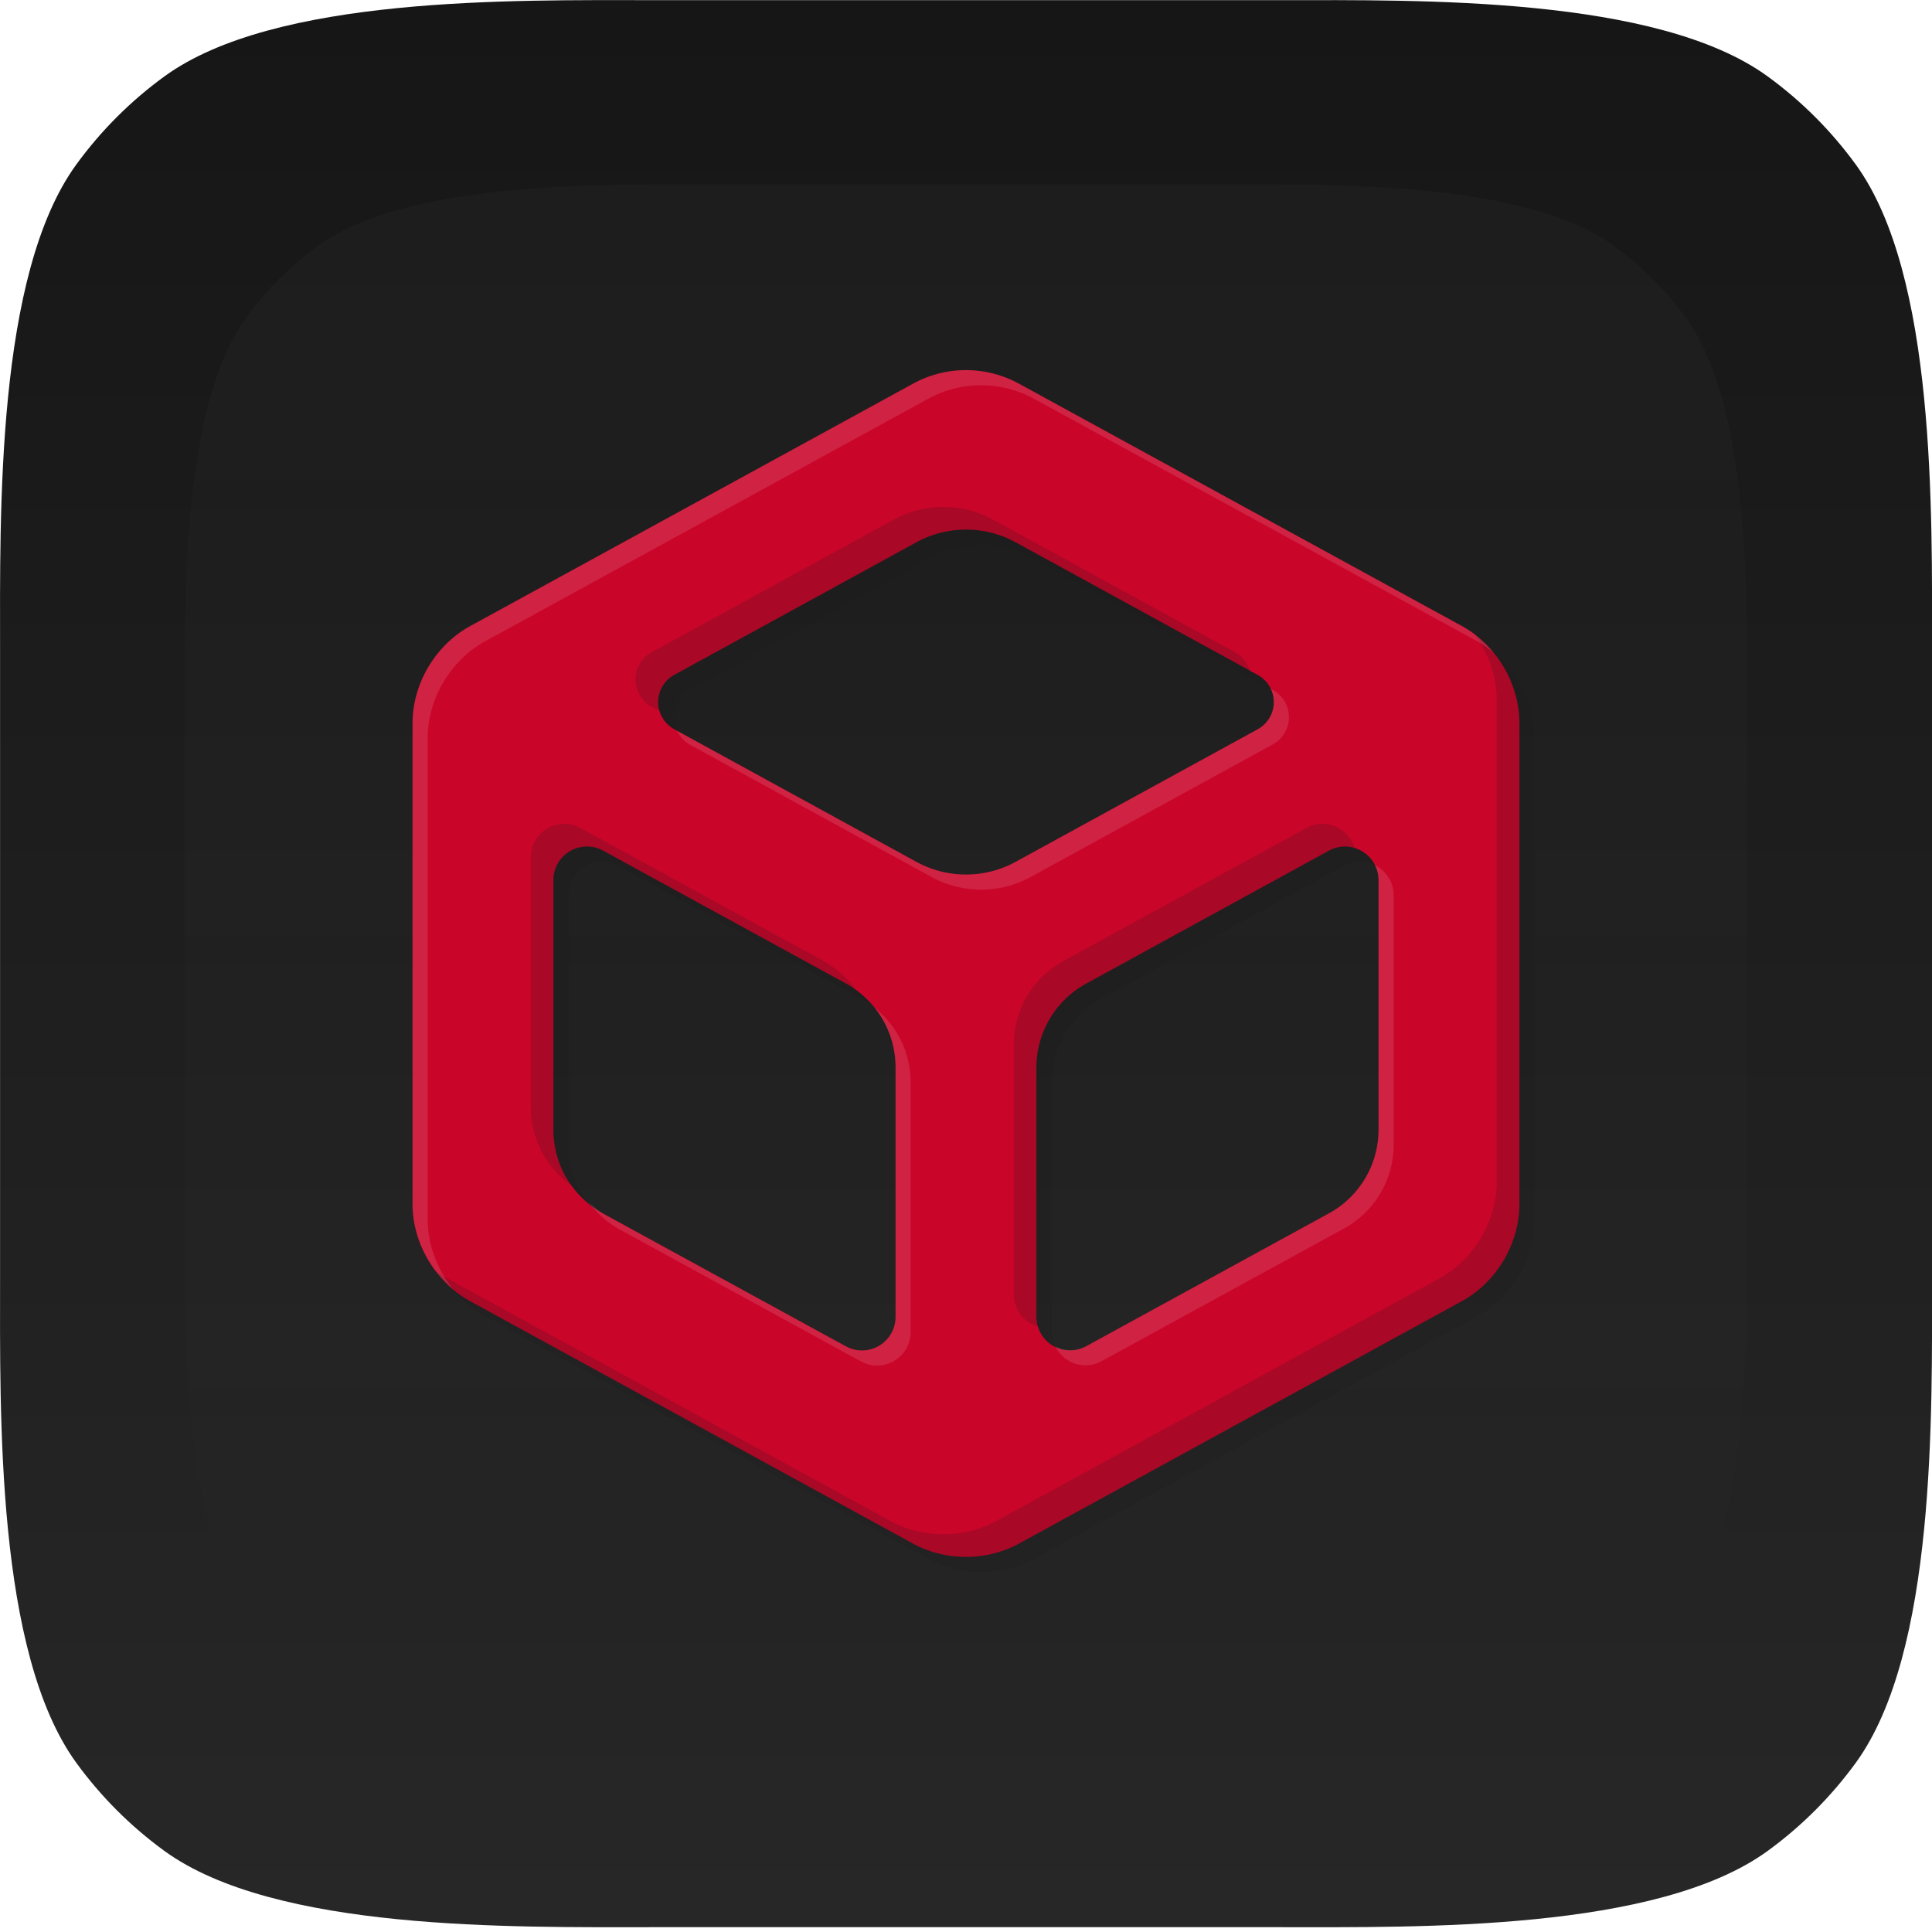 <?xml version="1.0" encoding="UTF-8" standalone="no"?>
<svg
   width="1024"
   height="1024"
   fill="#000000"
   viewBox="0 0 8192 8192"
   version="1.1"
   id="svg1"
   sodipodi:docname="cube.svg"
   inkscape:version="1.4 (e7c3feb1, 2024-10-09)"
   xmlns:inkscape="http://www.inkscape.org/namespaces/inkscape"
   xmlns:sodipodi="http://sodipodi.sourceforge.net/DTD/sodipodi-0.dtd"
   xmlns:xlink="http://www.w3.org/1999/xlink"
   xmlns="http://www.w3.org/2000/svg"
   xmlns:svg="http://www.w3.org/2000/svg">
  <defs
     id="defs1">
    <inkscape:path-effect
       effect="fillet_chamfer"
       id="path-effect21"
       is_visible="true"
       lpeversion="1"
       nodesatellites_param="F,0,0,1,0,240,0,1 @ F,0,0,1,0,240,0,1 @ F,0,0,1,0,240,0,1 @ F,0,0,1,0,240,0,1"
       radius="30"
       unit="px"
       method="auto"
       mode="F"
       chamfer_steps="1"
       flexible="false"
       use_knot_distance="true"
       apply_no_radius="true"
       apply_with_radius="true"
       only_selected="false"
       hide_knots="false" />
    <inkscape:path-effect
       effect="fillet_chamfer"
       id="path-effect20"
       is_visible="true"
       lpeversion="1"
       nodesatellites_param="F,0,0,1,0,240,0,1 @ F,0,0,1,0,240,0,1 @ F,0,0,1,0,240,0,1 @ F,0,0,1,0,240,0,1"
       radius="30"
       unit="px"
       method="auto"
       mode="F"
       chamfer_steps="1"
       flexible="false"
       use_knot_distance="true"
       apply_no_radius="true"
       apply_with_radius="true"
       only_selected="false"
       hide_knots="false" />
    <inkscape:path-effect
       effect="fillet_chamfer"
       id="path-effect19"
       is_visible="true"
       lpeversion="1"
       nodesatellites_param="F,0,0,1,0,240,0,1 @ F,0,0,1,0,240,0,1 @ F,0,0,1,0,240,0,1 @ F,0,0,1,0,240,0,1"
       radius="30"
       unit="px"
       method="auto"
       mode="F"
       chamfer_steps="1"
       flexible="false"
       use_knot_distance="true"
       apply_no_radius="true"
       apply_with_radius="true"
       only_selected="false"
       hide_knots="false" />
    <inkscape:path-effect
       effect="fillet_chamfer"
       id="path-effect15"
       is_visible="true"
       lpeversion="1"
       nodesatellites_param="F,0,0,1,0,14320,0,1 @ F,0,0,1,0,14320,0,1 @ F,0,0,1,0,14320,0,1 @ F,0,0,1,0,14320,0,1 @ F,0,0,1,0,14320,0,1 @ F,0,0,1,0,14320,0,1 @ F,0,0,1,0,14320,0,1 @ F,0,0,1,0,14320,0,1 @ F,0,0,1,0,14320,0,1 @ F,0,0,1,0,14320,0,1 @ F,0,0,1,0,14320,0,1 @ F,0,0,1,0,14320,0,1 @ F,0,0,1,0,14320,0,1 @ F,0,0,1,0,14320,0,1 @ F,0,0,1,0,14320,0,1 @ F,0,0,1,0,14320,0,1 @ F,0,0,1,0,14320,0,1 @ F,0,0,1,0,14320,0,1 @ F,0,0,1,0,14320,0,1 @ F,0,0,1,0,14320,0,1 | F,0,0,1,0,14320,0,1 @ F,0,0,1,0,14320,0,1 @ F,0,0,1,0,14320,0,1 @ F,0,0,1,0,14320,0,1 | F,0,0,1,0,14320,0,1 @ F,0,0,1,0,14320,0,1 @ F,0,0,1,0,14320,0,1 @ F,0,0,1,0,14320,0,1 | F,0,0,1,0,14320,0,1 @ F,0,0,1,0,14320,0,1 @ F,0,0,1,0,14320,0,1 @ F,0,0,1,0,14320,0,1"
       radius="1790"
       unit="px"
       method="auto"
       mode="F"
       chamfer_steps="1"
       flexible="false"
       use_knot_distance="true"
       apply_no_radius="true"
       apply_with_radius="true"
       only_selected="false"
       hide_knots="false" />
    <inkscape:path-effect
       effect="fillet_chamfer"
       id="path-effect13"
       is_visible="true"
       lpeversion="1"
       nodesatellites_param="F,0,0,1,0,16,0,1 @ F,0,0,1,0,16,0,1 @ F,0,0,1,0,16,0,1 @ F,0,0,1,0,16,0,1 @ F,0,0,1,0,16,0,1 @ F,0,0,1,0,16,0,1 @ F,0,0,1,0,16,0,1 @ F,0,0,1,0,16,0,1"
       radius="2"
       unit="px"
       method="auto"
       mode="F"
       chamfer_steps="1"
       flexible="false"
       use_knot_distance="true"
       apply_no_radius="true"
       apply_with_radius="true"
       only_selected="false"
       hide_knots="false" />
    <inkscape:path-effect
       effect="fillet_chamfer"
       id="path-effect11"
       is_visible="true"
       lpeversion="1"
       nodesatellites_param="F,0,0,1,0,16,0,1 @ F,0,0,1,0,16,0,1 @ F,0,0,1,0,16,0,1 @ F,0,0,1,0,16,0,1 @ F,0,0,1,0,16,0,1 @ F,0,0,1,0,16,0,1 @ F,0,0,1,0,16,0,1 @ F,0,0,1,0,16,0,1"
       radius="2"
       unit="px"
       method="auto"
       mode="F"
       chamfer_steps="1"
       flexible="false"
       use_knot_distance="true"
       apply_no_radius="true"
       apply_with_radius="true"
       only_selected="false"
       hide_knots="false" />
    <linearGradient
       id="linearGradient11"
       inkscape:collect="always">
      <stop
         style="stop-color:#ff0000;stop-opacity:1;"
         offset="0"
         id="stop11" />
      <stop
         style="stop-color:#b11818;stop-opacity:1;"
         offset="1"
         id="stop12" />
    </linearGradient>
    <linearGradient
       id="linearGradient10"
       inkscape:collect="always">
      <stop
         style="stop-color:#484848;stop-opacity:1;"
         offset="0"
         id="stop9" />
      <stop
         style="stop-color:#272727;stop-opacity:1;"
         offset="1"
         id="stop10" />
    </linearGradient>
    <inkscape:path-effect
       effect="fillet_chamfer"
       id="path-effect9"
       is_visible="true"
       lpeversion="1"
       nodesatellites_param="F,0,0,1,0,16,0,1 @ F,0,0,1,0,16,0,1 @ F,0,0,1,0,16,0,1 @ F,0,0,1,0,16,0,1 @ F,0,0,1,0,16,0,1 @ F,0,0,1,0,16,0,1 @ F,0,0,1,0,16,0,1 @ F,0,0,1,0,16,0,1"
       radius="2"
       unit="px"
       method="auto"
       mode="F"
       chamfer_steps="1"
       flexible="false"
       use_knot_distance="true"
       apply_no_radius="true"
       apply_with_radius="true"
       only_selected="false"
       hide_knots="false" />
    <linearGradient
       id="linearGradient7"
       inkscape:collect="always">
      <stop
         style="stop-color:#161616;stop-opacity:1;"
         offset="0"
         id="stop7" />
      <stop
         style="stop-color:#272727;stop-opacity:1;"
         offset="1"
         id="stop8" />
    </linearGradient>
    <inkscape:path-effect
       effect="fillet_chamfer"
       id="path-effect7"
       is_visible="true"
       lpeversion="1"
       nodesatellites_param="F,0,0,1,0,16,0,1 @ F,0,0,1,0,16,0,1 @ F,0,0,1,0,16,0,1 @ F,0,0,1,0,16,0,1 @ F,0,0,1,0,16,0,1 @ F,0,0,1,0,16,0,1 @ F,0,0,1,0,16,0,1 @ F,0,0,1,0,16,0,1"
       radius="2"
       unit="px"
       method="auto"
       mode="F"
       chamfer_steps="1"
       flexible="false"
       use_knot_distance="true"
       apply_no_radius="true"
       apply_with_radius="true"
       only_selected="false"
       hide_knots="false" />
    <inkscape:path-effect
       effect="fillet_chamfer"
       id="path-effect5"
       is_visible="true"
       lpeversion="1"
       nodesatellites_param="F,0,0,1,0,336,0,2 @ F,0,0,1,0,336,0,2 @ F,0,0,1,0,336,0,2 @ F,0,0,1,0,336,0,2"
       radius="42"
       unit="px"
       method="arc"
       mode="F"
       chamfer_steps="2"
       flexible="false"
       use_knot_distance="true"
       apply_no_radius="true"
       apply_with_radius="true"
       only_selected="false"
       hide_knots="false" />
    <inkscape:path-effect
       effect="fillet_chamfer"
       id="path-effect4"
       is_visible="true"
       lpeversion="1"
       nodesatellites_param="F,0,0,1,0,50.4,0,1 @ F,0,0,1,0,50.4,0,1 @ F,0,0,1,0,50.4,0,1 @ F,0,0,1,0,50.4,0,1"
       radius="6.3"
       unit="px"
       method="auto"
       mode="F"
       chamfer_steps="1"
       flexible="false"
       use_knot_distance="true"
       apply_no_radius="true"
       apply_with_radius="true"
       only_selected="false"
       hide_knots="false" />
    <inkscape:path-effect
       effect="fillet_chamfer"
       id="path-effect3"
       is_visible="true"
       lpeversion="1"
       nodesatellites_param="F,0,0,1,0,32,0,1 @ F,0,0,1,0,32,0,1 @ F,0,0,1,0,32,0,1 @ F,0,0,1,0,32,0,1"
       radius="4"
       unit="px"
       method="auto"
       mode="F"
       chamfer_steps="1"
       flexible="false"
       use_knot_distance="true"
       apply_no_radius="true"
       apply_with_radius="true"
       only_selected="false"
       hide_knots="false" />
    <inkscape:path-effect
       effect="fillet_chamfer"
       id="path-effect2"
       is_visible="true"
       lpeversion="1"
       nodesatellites_param="F,0,0,1,0,64,0,1 @ F,0,0,1,0,64,0,1 @ F,0,0,1,0,64,0,1 @ F,0,0,1,0,64,0,1 @ F,0,0,1,0,64,0,1 @ F,0,0,1,0,64,0,1 @ F,0,0,1,0,64,0,1 @ F,0,0,1,0,64,0,1"
       radius="8"
       unit="px"
       method="auto"
       mode="F"
       chamfer_steps="1"
       flexible="false"
       use_knot_distance="true"
       apply_no_radius="true"
       apply_with_radius="true"
       only_selected="false"
       hide_knots="false" />
    <linearGradient
       inkscape:collect="always"
       xlink:href="#linearGradient7"
       id="linearGradient8"
       x1="618.878"
       y1="8.013"
       x2="618.878"
       y2="130.511"
       gradientUnits="userSpaceOnUse" />
    <linearGradient
       inkscape:collect="always"
       xlink:href="#linearGradient10"
       id="linearGradient9"
       gradientUnits="userSpaceOnUse"
       x1="618.878"
       y1="8.013"
       x2="618.878"
       y2="130.511" />
    <filter
       inkscape:collect="always"
       style="color-interpolation-filters:sRGB"
       id="filter10"
       x="-0.169"
       y="-0.17"
       width="1.338"
       height="1.339">
      <feGaussianBlur
         inkscape:collect="always"
         stdDeviation="8.657"
         id="feGaussianBlur10" />
    </filter>
    <clipPath
       clipPathUnits="userSpaceOnUse"
       id="clipPath15">
      <path
         d="m 6137.173,2766.813 -1877.333,-1027.2 v 0 a 338.773,338.773 0 0 0 -327.68,0 L 2054.826,2767.24 a 341.333,341.333 0 0 0 -177.493,298.667 v 2040.32 a 341.333,341.333 0 0 0 177.493,298.667 l 1877.333,1027.627 a 338.773,338.773 0 0 0 327.68,0 L 6137.173,5404.893 a 341.333,341.333 0 0 0 177.493,-298.667 V 3066.119 A 341.333,341.333 0 0 0 6137.173,2766.813 Z M 4095.999,2038.28 v 0 l 1713.92,938.667 -1713.92,938.667 -1713.92,-938.667 z M 2218.666,3275.613 3925.333,4209.586 V 6039.773 L 2218.666,5106.44 Z m 2048,2764.16 V 4210.44 l 1706.667,-934.827 v 1829.973 z"
         id="path16"
         style="fill:url(#linearGradient16);fill-opacity:1;stroke-width:1" />
    </clipPath>
    <linearGradient
       inkscape:collect="always"
       xlink:href="#linearGradient11"
       id="linearGradient16"
       gradientUnits="userSpaceOnUse"
       gradientTransform="matrix(21.333,0,0,21.333,-6.2876479e-4,-9.934)"
       x1="192"
       y1="80.029"
       x2="192"
       y2="303.971" />
    <filter
       inkscape:collect="always"
       style="color-interpolation-filters:sRGB"
       id="filter21"
       x="-0.026"
       y="-0.025"
       width="1.053"
       height="1.049">
      <feGaussianBlur
         inkscape:collect="always"
         stdDeviation="51.624"
         id="feGaussianBlur21" />
    </filter>
    <filter
       inkscape:collect="always"
       style="color-interpolation-filters:sRGB"
       id="filter24"
       x="-0.073"
       y="-0.068"
       width="1.147"
       height="1.137">
      <feGaussianBlur
         inkscape:collect="always"
         stdDeviation="143.4"
         id="feGaussianBlur24" />
    </filter>
    <clipPath
       clipPathUnits="userSpaceOnUse"
       id="clipPath24">
      <path
         id="path24"
         style="baseline-shift:baseline;display:inline;overflow:visible;opacity:1;vector-effect:none;fill:#ed0c37;fill-opacity:1;stroke-width:1;enable-background:accumulate;stop-color:#000000;stop-opacity:1"
         d="m 4096,1569.406 c -11.217,-0.016 -22.434,0.379 -33.625,1.188 -67.142,4.851 -133.189,24.459 -192.109,57.016 L 1993.375,2654.984 c -146.539,80.189 -243.636,243.58 -244.016,410.625 a 127.986,127.986 0 0 0 0,0.297 v 2040.328 a 127.986,127.986 0 0 0 0,0.281 c 0.38,167.053 97.496,330.456 244.047,410.641 l 1876.859,1027.375 c 137.483,75.965 313.986,75.965 451.469,0 l 1876.859,-1027.375 0.032,-0.016 c 146.539,-80.189 243.636,-243.58 244.016,-410.625 a 127.986,127.986 0 0 0 0,-0.08 127.986,127.986 0 0 0 0,-0.218 V 3066.125 a 127.986,127.986 0 0 0 0,-0.016 127.986,127.986 0 0 0 0,-0.016 127.986,127.986 0 0 0 0,-0.016 127.986,127.986 0 0 0 0,-0.016 c -0.064,-167.347 -97.238,-331.19 -244.047,-411.516 l -1876.859,-1026.953 -0.08,-0.048 C 4252.933,1589.592 4174.489,1569.507 4096,1569.406 Z m -43.844,678.391 A 438.218,438.218 0 0 1 4306.5,2299.469 L 5333,2861.656 a 131.441,131.441 0 0 1 0,230.578 l -1026.5,562.188 a 438.218,438.218 0 0 1 -421,0 L 2859,3092.234 a 131.441,131.441 0 0 1 0,-230.578 l 1026.5,-562.187 a 438.218,438.218 0 0 1 166.656,-51.672 z m 1653.422,1341.656 a 142.185,142.185 0 0 1 139.781,142.172 V 4789.75 a 404.972,404.972 0 0 1 -210.531,355.234 L 4605.156,5708.594 A 142.232,142.232 0 0 1 4394.641,5583.828 V 4526.25 a 405.105,405.105 0 0 1 210.484,-355.297 l 1029.75,-564.031 a 142.185,142.185 0 0 1 70.703,-17.469 z M 2510.906,3591 a 142.248,142.248 0 0 1 46.266,15.75 l 1029.656,563.469 a 404.927,404.927 0 0 1 210.531,355.219 v 1058.5 a 142.294,142.294 0 0 1 -210.562,124.844 L 2557.203,5145.719 A 404.795,404.795 0 0 1 2346.641,4790.562 V 3731.531 A 142.248,142.248 0 0 1 2510.906,3591 Z" />
    </clipPath>
    <filter
       inkscape:collect="always"
       style="color-interpolation-filters:sRGB"
       id="filter26"
       x="-0.012"
       y="-0.013"
       width="1.023"
       height="1.025">
      <feGaussianBlur
         inkscape:collect="always"
         stdDeviation="22.011"
         id="feGaussianBlur26" />
    </filter>
  </defs>
  <sodipodi:namedview
     id="namedview1"
     pagecolor="#ffffff"
     bordercolor="#000000"
     borderopacity="0.25"
     inkscape:showpageshadow="2"
     inkscape:pageopacity="0.0"
     inkscape:pagecheckerboard="0"
     inkscape:deskcolor="#d1d1d1"
     inkscape:zoom="0.43472696"
     inkscape:cx="393.35035"
     inkscape:cy="431.30521"
     inkscape:window-width="2560"
     inkscape:window-height="1306"
     inkscape:window-x="0"
     inkscape:window-y="31"
     inkscape:window-maximized="1"
     inkscape:current-layer="svg1" />
  <g
     id="g26">
    <path
       id="rect6"
       style="baseline-shift:baseline;display:inline;overflow:visible;vector-effect:none;fill:url(#linearGradient8);fill-opacity:1;stroke-width:0.015;stroke-linecap:round;stroke-linejoin:round;enable-background:accumulate;stop-color:#000000"
       d="m 598.89,8.013 h 39.976 c 8.837,0 23.943,-0.265 30.971,4.848 2.146,1.562 4.037,3.452 5.599,5.599 5.113,7.027 4.848,22.134 4.848,30.971 V 89.094 c 0,8.837 0.265,23.943 -4.848,30.971 -1.562,2.146 -3.452,4.037 -5.599,5.599 -7.027,5.113 -22.134,4.848 -30.971,4.848 h -39.976 c -8.837,0 -23.943,0.265 -30.971,-4.848 -2.146,-1.562 -4.037,-3.452 -5.599,-5.599 -5.113,-7.027 -4.848,-22.134 -4.848,-30.971 V 49.43 c 0,-8.837 -0.265,-23.943 4.848,-30.971 1.562,-2.146 3.452,-4.037 5.599,-5.599 7.027,-5.113 22.134,-4.848 30.971,-4.848 z"
       transform="matrix(66.702,0,0,66.702,-37184.243,-533.838)"
       inkscape:original-d="m 582.89038,8.0130363 h 71.9762 c 14.08117,0 25.41729,11.3361117 25.41729,25.4172917 v 71.663702 c 0,14.08117 -11.33612,25.41729 -25.41729,25.41729 h -71.9762 c -14.08118,0 -25.4173,-11.33612 -25.4173,-25.41729 V 33.430328 c 0,-14.08118 11.33612,-25.4172917 25.4173,-25.4172917 z"
       inkscape:path-effect="#path-effect7" />
    <path
       id="path8"
       style="baseline-shift:baseline;display:inline;overflow:visible;opacity:0.312;mix-blend-mode:normal;vector-effect:none;fill:url(#linearGradient9);fill-opacity:1;stroke-width:0.019;stroke-linecap:round;stroke-linejoin:round;filter:url(#filter10);enable-background:accumulate;stop-color:#000000"
       d="m 598.89,8.013 h 39.976 c 8.837,0 23.943,-0.265 30.971,4.848 2.146,1.562 4.037,3.452 5.599,5.599 5.113,7.027 4.848,22.134 4.848,30.971 V 89.094 c 0,8.837 0.265,23.943 -4.848,30.971 -1.562,2.146 -3.452,4.037 -5.599,5.599 -7.027,5.113 -22.134,4.848 -30.971,4.848 h -39.976 c -8.837,0 -23.943,0.265 -30.971,-4.848 -2.146,-1.562 -4.037,-3.452 -5.599,-5.599 -5.113,-7.027 -4.848,-22.134 -4.848,-30.971 V 49.43 c 0,-8.837 -0.265,-23.943 4.848,-30.971 1.562,-2.146 3.452,-4.037 5.599,-5.599 7.027,-5.113 22.134,-4.848 30.971,-4.848 z"
       transform="matrix(53.95,0,0,53.95,-29292.589,349.361)"
       inkscape:original-d="m 582.89038,8.0130363 h 71.9762 c 14.08117,0 25.41729,11.3361117 25.41729,25.4172917 v 71.663702 c 0,14.08117 -11.33612,25.41729 -25.41729,25.41729 h -71.9762 c -14.08118,0 -25.4173,-11.33612 -25.4173,-25.41729 V 33.430328 c 0,-14.08118 11.33612,-25.4172917 25.4173,-25.4172917 z"
       inkscape:path-effect="#path-effect9" />
    <path
       id="path21"
       style="baseline-shift:baseline;display:inline;overflow:visible;opacity:0.48;vector-effect:none;fill:#1a1a1a;fill-opacity:1;enable-background:accumulate;stop-color:#000000;stop-opacity:1;filter:url(#filter21)"
       d="m 4160,1633.406 c -11.217,-0.014 -22.434,0.379 -33.625,1.188 -67.142,4.851 -133.189,24.459 -192.109,57.016 L 2057.375,2718.984 c -146.539,80.189 -243.636,243.58 -244.016,410.625 a 127.986,127.986 0 0 0 0,0.297 v 2040.328 a 127.986,127.986 0 0 0 0,0.281 c 0.38,167.053 97.496,330.456 244.047,410.641 l 1876.859,1027.375 c 137.483,75.965 313.986,75.965 451.469,0 l 1876.859,-1027.375 0.031,-0.016 c 146.539,-80.189 243.636,-243.58 244.016,-410.625 a 127.986,127.986 0 0 0 0,-0.078 127.986,127.986 0 0 0 0,-0.219 V 3130.125 a 127.986,127.986 0 0 0 0,-0.016 127.986,127.986 0 0 0 0,-0.016 127.986,127.986 0 0 0 0,-0.016 127.986,127.986 0 0 0 0,-0.016 c -0.066,-167.347 -97.239,-331.19 -244.047,-411.516 l -1876.859,-1026.953 -0.078,-0.047 C 4316.933,1653.592 4238.489,1633.507 4160,1633.406 Z m -43.844,678.391 A 438.218,438.218 0 0 1 4370.5,2363.469 L 5397,2925.656 a 131.441,131.441 0 0 1 0,230.578 l -1026.5,562.188 a 438.218,438.218 0 0 1 -421,0 L 2923,3156.234 a 131.441,131.441 0 0 1 0,-230.578 l 1026.5,-562.187 a 438.218,438.218 0 0 1 166.656,-51.672 z m 1653.422,1341.656 a 142.185,142.185 0 0 1 139.781,142.172 V 4853.75 a 404.972,404.972 0 0 1 -210.531,355.234 L 4669.156,5772.594 A 142.232,142.232 0 0 1 4458.641,5647.828 V 4590.25 a 405.105,405.105 0 0 1 210.484,-355.297 l 1029.75,-564.031 a 142.185,142.185 0 0 1 70.703,-17.469 z M 2574.906,3655 a 142.248,142.248 0 0 1 46.266,15.75 l 1029.656,563.469 a 404.927,404.927 0 0 1 210.531,355.219 v 1058.5 a 142.294,142.294 0 0 1 -210.562,124.844 L 2621.203,5209.719 A 404.795,404.795 0 0 1 2410.641,4854.562 V 3795.531 A 142.248,142.248 0 0 1 2574.906,3655 Z" />
    <path
       id="path1"
       style="baseline-shift:baseline;display:inline;overflow:visible;opacity:1;vector-effect:none;fill:#a90826;fill-opacity:1;enable-background:accumulate;stop-color:#000000;stop-opacity:1"
       d="m 4096,1569.406 c -11.217,-0.014 -22.434,0.379 -33.625,1.188 -67.142,4.851 -133.189,24.459 -192.109,57.016 L 1993.375,2654.984 c -146.539,80.189 -243.636,243.58 -244.016,410.625 a 127.986,127.986 0 0 0 0,0.297 v 2040.328 a 127.986,127.986 0 0 0 0,0.281 c 0.38,167.053 97.496,330.456 244.047,410.641 l 1876.859,1027.375 c 137.483,75.965 313.986,75.965 451.469,0 l 1876.859,-1027.375 0.031,-0.016 c 146.539,-80.189 243.636,-243.58 244.016,-410.625 a 127.986,127.986 0 0 0 0,-0.078 127.986,127.986 0 0 0 0,-0.219 V 3066.125 a 127.986,127.986 0 0 0 0,-0.016 127.986,127.986 0 0 0 0,-0.016 127.986,127.986 0 0 0 0,-0.016 127.986,127.986 0 0 0 0,-0.016 c -0.066,-167.347 -97.239,-331.19 -244.047,-411.516 l -1876.859,-1026.953 -0.078,-0.047 C 4252.933,1589.592 4174.489,1569.507 4096,1569.406 Z m -43.844,678.391 A 438.218,438.218 0 0 1 4306.5,2299.469 L 5333,2861.656 a 131.441,131.441 0 0 1 0,230.578 l -1026.5,562.188 a 438.218,438.218 0 0 1 -421,0 L 2859,3092.234 a 131.441,131.441 0 0 1 0,-230.578 l 1026.5,-562.187 a 438.218,438.218 0 0 1 166.656,-51.672 z m 1653.422,1341.656 a 142.185,142.185 0 0 1 139.781,142.172 V 4789.75 a 404.972,404.972 0 0 1 -210.531,355.234 L 4605.156,5708.594 A 142.232,142.232 0 0 1 4394.641,5583.828 V 4526.25 a 405.105,405.105 0 0 1 210.484,-355.297 l 1029.75,-564.031 a 142.185,142.185 0 0 1 70.703,-17.469 z M 2510.906,3591 a 142.248,142.248 0 0 1 46.266,15.75 l 1029.656,563.469 a 404.927,404.927 0 0 1 210.531,355.219 v 1058.5 a 142.294,142.294 0 0 1 -210.562,124.844 L 2557.203,5145.719 A 404.795,404.795 0 0 1 2346.641,4790.562 V 3731.531 A 142.248,142.248 0 0 1 2510.906,3591 Z" />
    <path
       id="path22"
       style="baseline-shift:baseline;display:inline;overflow:visible;opacity:0.614;mix-blend-mode:normal;vector-effect:none;fill:#ff0030;fill-opacity:1;filter:url(#filter24);enable-background:accumulate;stop-color:#000000;stop-opacity:1"
       d="m 4000,1473.406 c -11.217,-0.014 -22.434,0.379 -33.625,1.188 -67.142,4.851 -133.189,24.459 -192.109,57.016 L 1897.375,2558.984 c -146.539,80.189 -243.636,243.58 -244.016,410.625 a 127.986,127.986 0 0 0 0,0.297 v 2040.328 a 127.986,127.986 0 0 0 0,0.281 c 0.38,167.053 97.496,330.456 244.047,410.641 l 1876.859,1027.375 c 137.483,75.965 313.986,75.965 451.469,0 l 1876.859,-1027.375 0.031,-0.016 c 146.539,-80.189 243.636,-243.58 244.016,-410.625 a 127.986,127.986 0 0 0 0,-0.078 127.986,127.986 0 0 0 0,-0.219 V 2970.125 a 127.986,127.986 0 0 0 0,-0.016 127.986,127.986 0 0 0 0,-0.016 127.986,127.986 0 0 0 0,-0.016 127.986,127.986 0 0 0 0,-0.016 c -0.066,-167.347 -97.239,-331.19 -244.047,-411.516 l -1876.859,-1026.953 -0.078,-0.047 C 4156.933,1493.592 4078.489,1473.507 4000,1473.406 Z m -43.844,678.391 A 438.218,438.218 0 0 1 4210.5,2203.469 L 5237,2765.656 a 131.441,131.441 0 0 1 0,230.578 l -1026.5,562.188 a 438.218,438.218 0 0 1 -421,0 L 2763,2996.234 a 131.441,131.441 0 0 1 0,-230.578 l 1026.5,-562.187 a 438.218,438.218 0 0 1 166.656,-51.672 z m 1653.422,1341.656 a 142.185,142.185 0 0 1 139.781,142.172 V 4693.75 a 404.972,404.972 0 0 1 -210.531,355.234 L 4509.156,5612.594 A 142.232,142.232 0 0 1 4298.641,5487.828 V 4430.25 a 405.105,405.105 0 0 1 210.484,-355.297 l 1029.75,-564.031 a 142.185,142.185 0 0 1 70.703,-17.469 z M 2414.906,3495 a 142.248,142.248 0 0 1 46.266,15.75 l 1029.656,563.469 a 404.927,404.927 0 0 1 210.531,355.219 v 1058.5 a 142.294,142.294 0 0 1 -210.562,124.844 L 2461.203,5049.719 A 404.795,404.795 0 0 1 2250.641,4694.562 V 3635.531 A 142.248,142.248 0 0 1 2414.906,3495 Z"
       clip-path="url(#clipPath24)" />
    <path
       id="path25"
       style="baseline-shift:baseline;display:inline;overflow:visible;opacity:0.346;vector-effect:none;fill:#f9f9f9;fill-opacity:1;enable-background:accumulate;stop-color:#000000;stop-opacity:1;filter:url(#filter26)"
       d="M 4096 1569.406 C 4084.783 1569.392 4073.566 1569.785 4062.375 1570.594 C 3995.233 1575.444 3929.186 1595.053 3870.266 1627.609 L 1993.375 2654.984 C 1846.836 2735.173 1749.739 2898.564 1749.359 3065.609 A 127.986 127.986 0 0 0 1749.359 3065.906 L 1749.359 5106.234 A 127.986 127.986 0 0 0 1749.359 5106.516 C 1749.674 5244.82 1816.932 5379.868 1923.016 5468.016 C 1854.705 5384.573 1813.605 5278.5 1813.359 5170.516 A 127.986 127.986 0 0 1 1813.359 5170.234 L 1813.359 3129.906 A 127.986 127.986 0 0 1 1813.359 3129.609 C 1813.739 2962.564 1910.836 2799.173 2057.375 2718.984 L 3934.266 1691.609 C 3993.186 1659.053 4059.233 1639.444 4126.375 1634.594 C 4137.565 1633.785 4148.783 1633.392 4160 1633.406 C 4238.489 1633.507 4316.934 1653.594 4385.656 1691.547 L 4385.734 1691.594 L 6262.594 2718.547 C 6287.788 2732.332 6310.891 2749.325 6332.922 2767.625 C 6295.568 2722.008 6250.389 2682.887 6198.594 2654.547 L 4321.734 1627.594 L 4321.656 1627.547 C 4252.934 1589.594 4174.489 1569.507 4096 1569.406 z M 5388.422 2920.969 A 131.441 131.441 0 0 1 5333 3092.234 L 4306.5 3654.422 A 438.218 438.218 0 0 1 3885.5 3654.422 L 2870.453 3098.516 A 131.441 131.441 0 0 0 2923 3156.234 L 3949.5 3718.422 A 438.218 438.218 0 0 0 4370.5 3718.422 L 5397 3156.234 A 131.441 131.441 0 0 0 5397 2925.656 L 5388.422 2920.969 z M 5829.938 3668.625 A 142.185 142.185 0 0 1 5845.359 3731.625 L 5845.359 4789.75 A 404.972 404.972 0 0 1 5634.828 5144.984 L 4605.156 5708.594 A 142.232 142.232 0 0 1 4474.891 5709.172 A 142.232 142.232 0 0 0 4669.156 5772.594 L 5698.828 5208.984 A 404.972 404.972 0 0 0 5909.359 4853.75 L 5909.359 3795.625 A 142.185 142.185 0 0 0 5829.938 3668.625 z M 3708.797 4273.078 A 404.927 404.927 0 0 1 3797.359 4525.438 L 3797.359 5583.938 A 142.294 142.294 0 0 1 3586.797 5708.781 L 2557.203 5145.719 A 404.795 404.795 0 0 1 2495.328 5095.812 A 404.795 404.795 0 0 0 2621.203 5209.719 L 3650.797 5772.781 A 142.294 142.294 0 0 0 3861.359 5647.938 L 3861.359 4589.438 A 404.927 404.927 0 0 0 3708.797 4273.078 z " />
  </g>
</svg>
